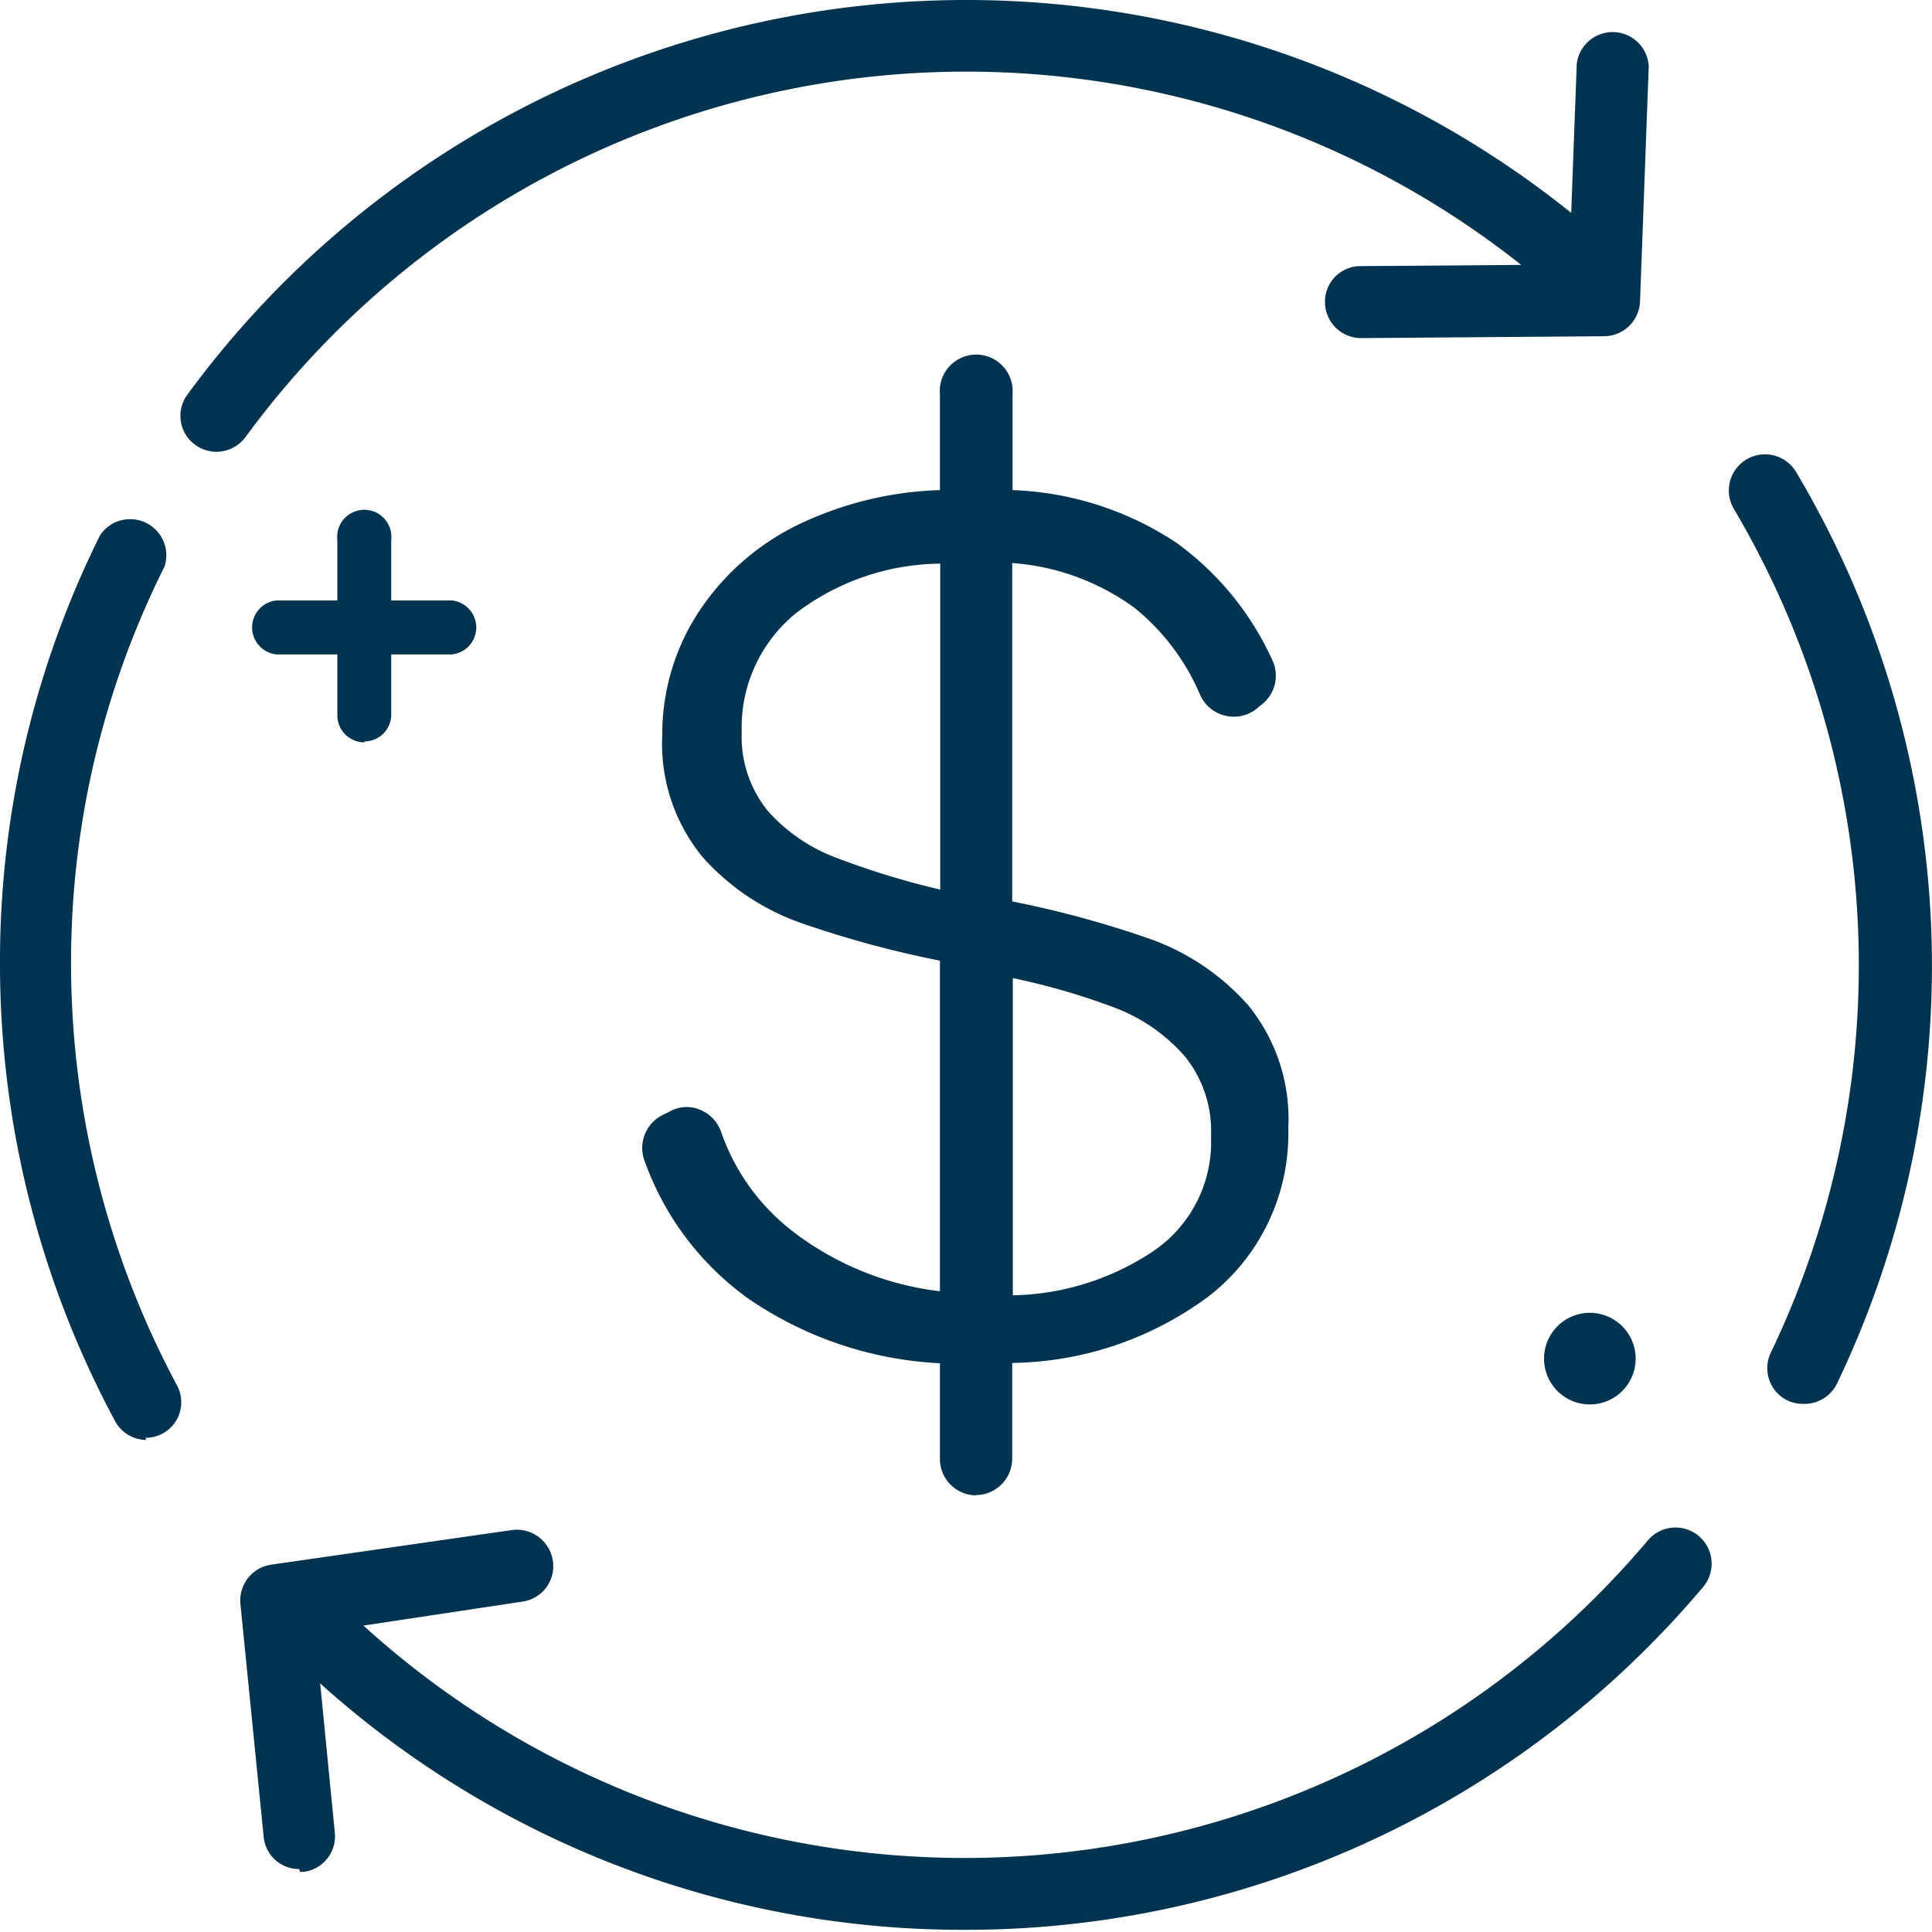 <svg xmlns="http://www.w3.org/2000/svg" viewBox="0 0 62 62"><path fill="#003350" d="M30.953 61.93a30.83 30.83 0 01-21.69-8.86 1.153 1.153 0 011.62-1.64 28.68 28.68 0 0042-2 1.16 1.16 0 111.77 1.5 30.92 30.92 0 01-23.7 11M57.861 45.051a1.131 1.131 0 01-1.084-.77 1.15 1.15 0 01.054-.88 28.76 28.76 0 00-1.19-27.07 1.161 1.161 0 112-1.18 31 31 0 011.31 29.25 1.16 1.16 0 01-1 .65M6.946 14.5a1.19 1.19 0 01-.69-.23 1.15 1.15 0 01-.24-1.61 31 31 0 0145.8-4.64 1.154 1.154 0 11-1.55 1.71 28.67 28.67 0 00-42.39 4.3 1.18 1.18 0 01-.93.47M4.69 46.21a1.15 1.15 0 01-1-.61A31 31 0 010 30.93a30.69 30.69 0 013.21-13.75 1.16 1.16 0 012.07 1 28.37 28.37 0 00-3 12.72 28.7 28.7 0 003.39 13.54 1.14 1.14 0 01-1 1.7"/><path fill="#003350" d="M30.417 43.5a11.65 11.65 0 01-6.27-2.05 9.05 9.05 0 01-3.22-4.29.92.92 0 01.43-1.13l.27-.14a.89.89 0 011.25.52 7.12 7.12 0 002.4 3.32 9.86 9.86 0 005.14 2V30.62a32.704 32.704 0 01-4.66-1.26 7.29 7.29 0 01-3-2.05 5.43 5.43 0 01-1.21-3.72 6.9 6.9 0 011.06-3.72 7.68 7.68 0 013.1-2.76 11 11 0 014.74-1.13v-3.32a.9.9 0 111.8 0v3.32a10 10 0 015.37 1.65 9.32 9.32 0 013 3.65.92.92 0 01-.24 1.11l-.19.15a.91.91 0 01-1.39-.35 7.41 7.41 0 00-2.17-2.88 7.94 7.94 0 00-4.37-1.53v11.37c1.576.302 3.127.723 4.64 1.26a7.22 7.22 0 013 2 5.49 5.49 0 011.22 3.76 6.33 6.33 0 01-2.41 5.14 10.6 10.6 0 01-6.46 2.14v3.32a.9.9 0 11-1.8 0zm0-25.76a8.15 8.15 0 00-5.06 1.67 5 5 0 00-1.84 4 4 4 0 00.92 2.72 5.839 5.839 0 002.35 1.59c1.185.43 2.398.781 3.63 1.05zm6.8 22.52a4.55 4.55 0 001.9-3.87 4.05 4.05 0 00-.92-2.74 5.81 5.81 0 00-2.34-1.63c-1.183-.435-2.4-.77-3.64-1v10.79a8.88 8.88 0 005-1.52z"/><path fill="#003350" d="M31.323 47.988a1.17 1.17 0 01-1.16-1.17v-3.07a11.871 11.871 0 01-6.17-2.09 9.27 9.27 0 01-3.31-4.41 1.18 1.18 0 01.55-1.45l.28-.14a1.1 1.1 0 01.94-.05 1.2 1.2 0 01.69.72 6.86 6.86 0 002.3 3.19 9.59 9.59 0 004.72 1.92v-10.61a33.123 33.123 0 01-4.49-1.22 7.58 7.58 0 01-3.14-2.12 5.73 5.73 0 01-1.28-3.9 7.16 7.16 0 011.11-3.86 8 8 0 013.19-2.86 11.27 11.27 0 014.61-1.14v-3.07a1.17 1.17 0 112.33 0v3.07a10.16 10.16 0 015.26 1.69 9.5 9.5 0 013.07 3.75 1.17 1.17 0 01-.32 1.43l-.18.15a1.171 1.171 0 01-1 .22 1.18 1.18 0 01-.81-.67 7.23 7.23 0 00-2.09-2.78 7.58 7.58 0 00-3.94-1.45v10.86c1.517.3 3.011.708 4.47 1.22a7.61 7.61 0 013.11 2.12 5.78 5.78 0 011.28 3.94 6.61 6.61 0 01-2.5 5.35 10.79 10.79 0 01-6.36 2.18v3.07a1.17 1.17 0 01-1.17 1.17zm-9.3-11.94a.579.579 0 00-.28.07l-.27.14a.66.66 0 00-.3.8 8.75 8.75 0 003.13 4.16 11.33 11.33 0 006.13 2h.25v3.57a.63.63 0 001.26 0v-3.58h.26a10.4 10.4 0 006.3-2.07 6.1 6.1 0 002.31-4.94 5.3 5.3 0 00-1.15-3.59 7.1 7.1 0 00-2.9-2 32.734 32.734 0 00-4.6-1.25h-.22v-11.87h.29a8.26 8.26 0 014.51 1.59 7.85 7.85 0 012.26 3 .63.63 0 00.44.37.59.59 0 00.54-.12l.18-.14a.66.66 0 00.17-.79 9 9 0 00-2.9-3.55 9.9 9.9 0 00-5.23-1.6h-.26v-3.57a.63.63 0 00-1.26 0v3.58h-.26a10.64 10.64 0 00-4.63 1.1 7.41 7.41 0 00-3 2.66 6.71 6.71 0 00-1 3.58 5.23 5.23 0 001.15 3.55 7.11 7.11 0 002.92 2c1.512.528 3.059.945 4.63 1.25h.21v11.64h-.3a10.251 10.251 0 01-5.27-2.07 7.39 7.39 0 01-2.49-3.44.67.67 0 00-.37-.4.618.618 0 00-.23 0zm9.94 6.08v-11.46l.33.06c1.252.232 2.483.566 3.68 1a6.19 6.19 0 012.44 1.7 4.3 4.3 0 011 2.92 4.819 4.819 0 01-2 4.08 9.23 9.23 0 01-5.15 1.58zm.54-.56a8.38 8.38 0 004.57-1.46 4.23 4.23 0 001.79-3.65 3.8 3.8 0 00-.85-2.57 5.64 5.64 0 00-2.24-1.55 22.102 22.102 0 00-3.27-.95zm-1.8-12.39l-.33-.07a27.425 27.425 0 01-3.67-1.06 6.16 6.16 0 01-2.45-1.66 4.26 4.26 0 01-1-2.9 5.28 5.28 0 011.93-4.21 8.45 8.45 0 015.22-1.74h.28zm-.53-11.09a7.75 7.75 0 00-4.63 1.59 4.72 4.72 0 00-1.74 3.81 3.77 3.77 0 00.85 2.55 5.561 5.561 0 002.24 1.51c1.07.405 2.166.74 3.28 1zM9.605 59.98a1.14 1.14 0 01-1.14-1l-.75-7.51a1.16 1.16 0 011-1.26l7.72-1.11a1.17 1.17 0 011.283 1.452 1.15 1.15 0 01-.973.848l-6.63 1 .63 6.41a1.15 1.15 0 01-1 1.26h-.12M43.67 10.85a1.16 1.16 0 01-1.15-1.15 1.14 1.14 0 011.14-1.16l6.7-.05.24-6.44a1.16 1.16 0 012.31.08l-.28 7.55a1.16 1.16 0 01-1.15 1.11l-7.8.06zM14.507 21h-5.64a.87.87 0 010-1.73h5.64a.87.87 0 010 1.73"/><path fill="#003350" d="M11.695 23.823a.87.87 0 01-.87-.86v-5.64a.87.87 0 111.73 0v5.61a.86.86 0 01-.86.86M52.49 43.59a1.47 1.47 0 11-2.94.02 1.47 1.47 0 012.94-.02"/></svg>